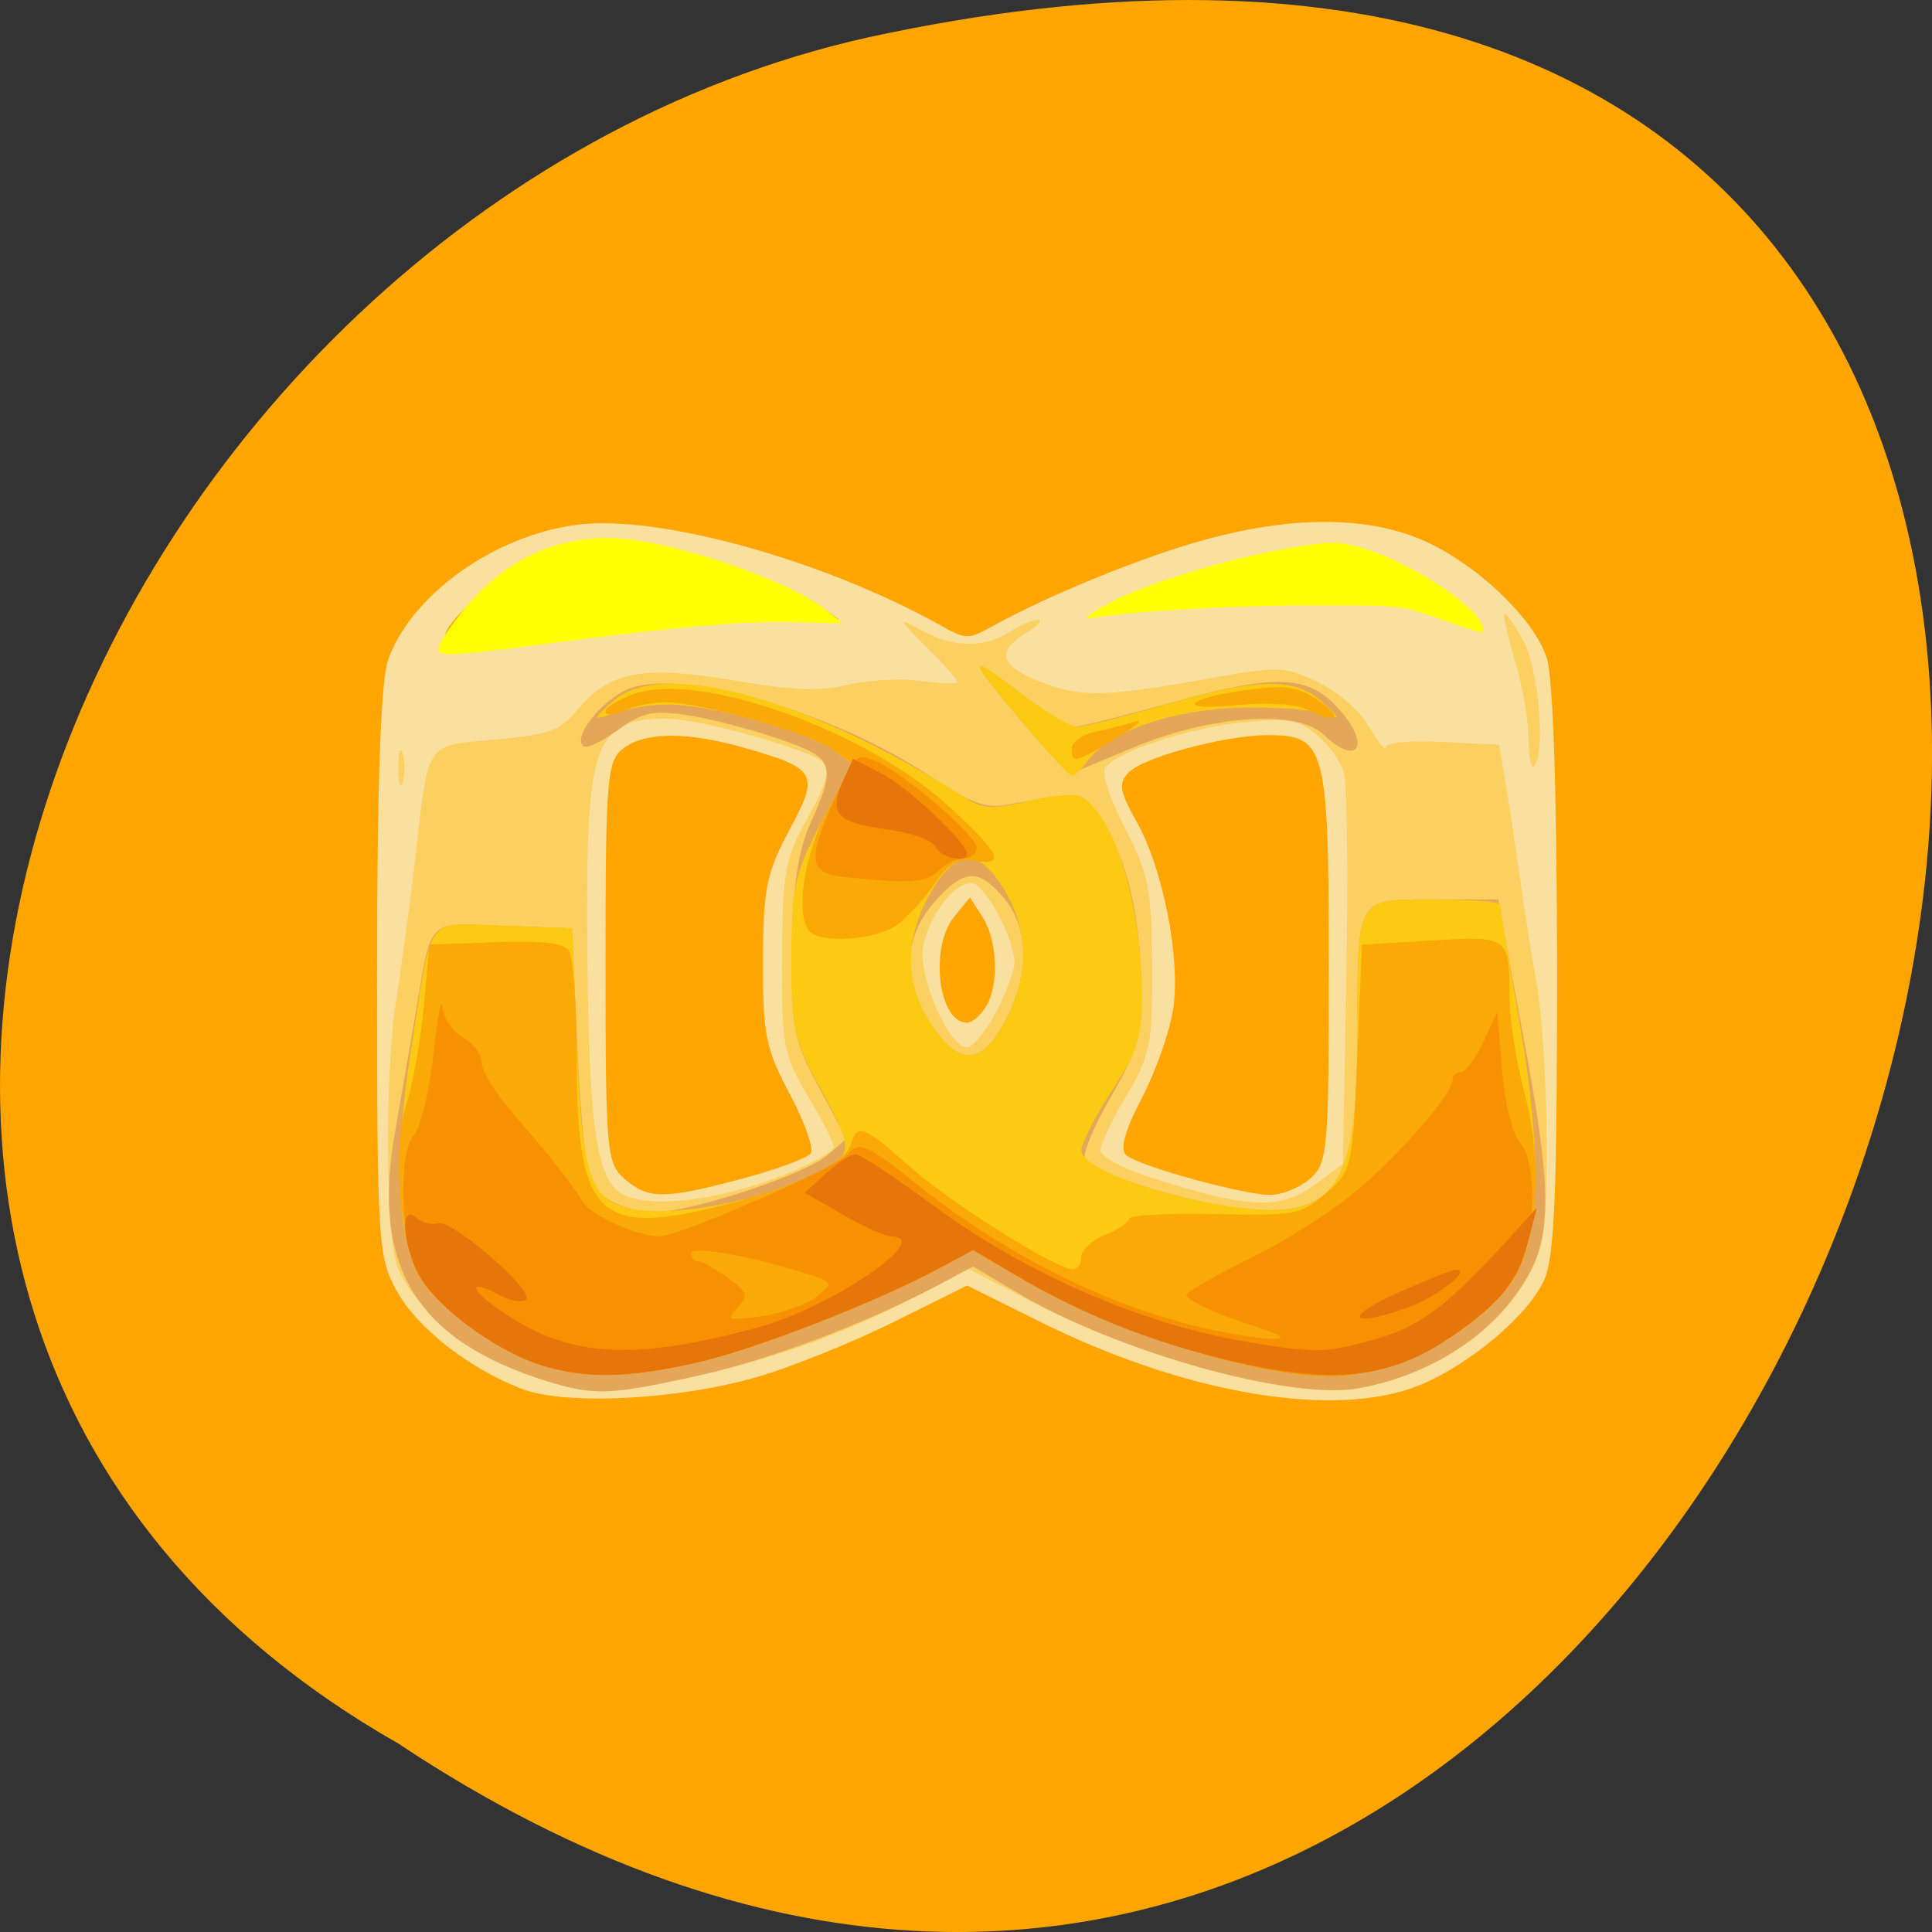 <svg xmlns="http://www.w3.org/2000/svg" viewBox="0 0 256 256"><rect x="0" y="0" width="256" height="256" fill="#333333" stroke="none"/><path d="m -1374.42 1658.71 c 127.95 -192.46 -280.09 -311 -226.07 -62.2 23.02 102.82 167.39 165.22 226.07 62.2 z" transform="matrix(0 1 -1 0 1711.49 1605.45)" style="fill:#ffa500;color:#000"/><g transform="matrix(1.261 0 0 1.089 -38.22 -8.229)"><path d="m 85.09 176.53 c -5.582 -2.527 -10.882 -7.336 -13.08 -11.868 -1.981 -4.092 -2.079 -5.905 -2.079 -38.612 0 -22.822 0.382 -35.595 1.141 -38.13 2.397 -8 11.308 -15.337 20.09 -16.541 8.59 -1.177 25.858 4.408 38.02 12.297 2.628 1.705 2.872 1.706 5.5 0.024 6.04 -3.866 16.11 -8.582 22.605 -10.587 8.83 -2.725 16.351 -2.734 22.11 -0.027 5.671 2.666 12.08 9.595 13.453 14.557 0.664 2.392 1.072 16.866 1.076 38.14 0.004 27.305 -0.282 34.971 -1.409 37.669 -1.971 4.716 -8.854 11.1 -14.14 13.12 -9 3.438 -24.07 0.267 -38.695 -8.144 l -7.75 -4.457 l -7.75 4.457 c -4.263 2.451 -10.675 5.445 -14.25 6.653 -8.348 2.82 -20.277 3.515 -24.846 1.447 z m 23.2 -25.557 c 3.61 -1.115 6.854 -2.498 7.209 -3.073 0.355 -0.575 -0.634 -3.825 -2.199 -7.223 -2.534 -5.502 -2.842 -7.271 -2.82 -16.177 0.022 -8.766 0.364 -10.732 2.771 -15.935 3.183 -6.881 2.91 -7.473 -4.598 -9.972 -6.141 -2.044 -10.582 -2.023 -12.886 0.062 -1.676 1.517 -1.829 3.685 -1.829 26 0 23.01 0.11 24.455 2 26.345 2.504 2.504 4.169 2.501 12.352 -0.027 z m 59.65 0.027 c 1.888 -1.888 2 -3.333 2 -25.777 c 0 -26.753 -0.332 -28.22 -6.375 -28.22 c -4.497 0 -13.11 2.678 -14.676 4.562 -1.071 1.29 -0.927 2.303 0.842 5.945 2.772 5.705 4.611 16.45 3.878 22.646 -0.319 2.696 -1.796 7.609 -3.281 10.919 -1.841 4.102 -2.375 6.342 -1.677 7.04 1.302 1.302 12.07 4.764 15.04 4.835 1.238 0.03 3.15 -0.846 4.25 -1.946 z m -34.04 -20.934 c 1.416 -2.646 1.241 -8.07 -0.354 -10.944 l -1.318 -2.378 l -1.646 2.35 c -2.632 3.757 -1.672 12.905 1.354 12.905 c 0.511 0 1.395 -0.87 1.965 -1.934 z m -37.12 -46.668 c 7.89 -0.896 15.99 -1.373 18 -1.061 l 3.654 0.568 l -2.267 -1.877 c -2.751 -2.277 -12.988 -5.774 -19.483 -6.655 -6.163 -0.836 -12.613 1.568 -16.704 6.227 -3.768 4.292 -3.841 5.484 -0.297 4.888 1.513 -0.254 9.206 -1.195 17.1 -2.09 z m 86.969 -2.322 c -1.501 -2.404 -7.285 -5.62 -11.53 -6.412 -3.876 -0.723 -16.585 2.357 -21.969 5.324 -3.617 1.993 -3.659 2.071 -0.816 1.499 1.65 -0.332 8.175 -0.842 14.5 -1.132 8.704 -0.399 12.472 -0.17 15.5 0.943 5.439 1.999 5.693 1.986 4.315 -0.221 z" style="fill:#fae09f"/><path d="m 87.81 175.62 c -5.97 -2.133 -10.439 -5.372 -13.493 -9.778 -2.738 -3.95 -2.905 -4.799 -3.198 -16.254 c -0.17 -6.648 0.184 -15.687 0.787 -20.09 c 0.602 -4.4 1.519 -12.275 2.037 -17.5 1.435 -14.482 0.952 -13.656 8.462 -14.461 5.567 -0.596 6.783 -1.095 8.485 -3.486 3.414 -4.795 6.908 -5.588 16.396 -3.724 6.388 1.255 9.117 1.378 12.13 0.547 2.137 -0.59 5.602 -0.798 7.7 -0.463 2.098 0.335 3.815 0.395 3.815 0.133 0 -0.262 -1.463 -2.174 -3.25 -4.248 -3.122 -3.622 -3.143 -3.702 -0.535 -2.035 3.288 2.103 6.619 2.176 9.226 0.204 c 1.068 -0.808 2.405 -1.468 2.973 -1.468 c 0.567 0 0.031 0.701 -1.191 1.557 -3.126 2.189 -2.768 3.956 1.179 5.829 4.304 2.043 6.839 2.025 17.261 -0.12 8.23 -1.694 8.512 -1.688 12.13 0.25 2.097 1.123 4.465 3.504 5.454 5.484 0.962 1.925 1.748 3.05 1.748 2.5 0 -0.592 2.427 -0.863 5.953 -0.664 l 5.953 0.336 l 0.615 4.164 c 0.338 2.29 1.022 7.539 1.52 11.664 0.498 4.125 1.33 10.2 1.849 13.5 0.519 3.3 0.972 11.625 1.01 18.5 0.05 10.1 -0.29 13.268 -1.773 16.5 -3.172 6.914 -10.04 12.266 -17.918 13.968 -6.872 1.484 -23.01 -3.563 -35.33 -11.05 l -5.92 -3.596 l -4.725 3.03 c -7.04 4.516 -14.97 7.907 -23.724 10.146 -9.04 2.313 -10.696 2.378 -15.618 0.62 z m 24.695 -25.03 c 2.983 -1.365 5.423 -2.916 5.423 -3.446 0 -0.53 -1.237 -3.35 -2.75 -6.267 -2.548 -4.914 -2.746 -6.152 -2.696 -16.842 0.049 -10.385 0.319 -12.08 2.706 -16.99 1.953 -4.02 2.368 -5.792 1.576 -6.747 c -1.25 -1.506 -12.963 -5.302 -16.359 -5.302 c -7.571 0 -8.495 2.828 -8.392 25.7 0.104 23.08 0.861 30.04 3.483 32.01 2.634 1.981 10.08 1.053 17.01 -2.119 z m 56.11 0.996 l 2.803 -2.411 l 0.362 -22.589 c 0.199 -12.424 0.083 -23.702 -0.259 -25.06 -0.341 -1.36 -1.628 -3.426 -2.858 -4.591 -1.922 -1.819 -3 -2.031 -7.659 -1.499 -5.735 0.655 -13.326 3.535 -14.554 5.521 -0.403 0.652 0.526 3.966 2.065 7.363 2.477 5.469 2.804 7.384 2.854 16.703 0.051 9.586 -0.19 11 -2.694 15.842 -1.512 2.924 -2.75 5.918 -2.75 6.652 0 0.735 2.363 2.217 5.25 3.293 10.352 3.859 13.685 4.01 17.441 0.776 z m -33.664 -20.839 c 1.061 -2.338 1.939 -5.03 1.951 -5.98 c 0.037 -2.951 -3.124 -9.77 -4.53 -9.77 c -1.825 0 -4.313 3.762 -5.04 7.613 -0.655 3.49 2.635 12.387 4.58 12.387 0.608 0 1.973 -1.912 3.034 -4.25 z m -62.795 -29.75 c 0 -1.925 0.206 -2.713 0.457 -1.75 0.252 0.963 0.252 2.537 0 3.5 -0.252 0.963 -0.457 0.175 -0.457 -1.75 z m 118.77 -3.615 c 0 -2.172 -0.638 -6.409 -1.418 -9.415 -0.78 -3.01 -1.289 -5.596 -1.131 -5.754 0.158 -0.158 1.067 1.356 2.02 3.365 1.617 3.408 2.353 13.928 1.065 15.217 -0.295 0.295 -0.536 -1.241 -0.536 -3.413 z" style="fill:#fbcf60"/><path d="m 87.81 175.62 c -13.697 -4.895 -18.477 -13.883 -16.02 -30.12 c 0.583 -3.85 1.524 -10.15 2.092 -14 1.852 -12.56 1.082 -11.628 9.325 -11.293 l 7.22 0.293 l 0.549 14.5 c 0.302 7.975 0.917 15.3 1.368 16.278 c 1.046 2.271 3.764 3.722 6.972 3.722 c 3.725 0 15.612 -4.557 17.928 -6.873 l 2.01 -2.01 l -2.913 -6.309 c -2.665 -5.772 -2.904 -7.203 -2.808 -16.809 0.074 -7.352 0.625 -11.849 1.839 -15 2.915 -7.565 2.712 -8.191 -3.444 -10.622 -3.02 -1.194 -7.345 -2.471 -9.599 -2.838 -3.486 -0.566 -4.55 -0.286 -7.111 1.869 -1.657 1.394 -3.282 2.265 -3.611 1.936 -1.232 -1.232 2.37 -6.167 5.228 -7.163 5.965 -2.079 21.19 3.174 31.09 10.728 4.638 3.538 5.97 4.089 8.5 3.513 6.34 -1.442 7.761 -1.08 9.88 2.517 2.462 4.18 3.876 11.359 3.95 20.06 0.046 5.399 -0.492 7.589 -3.176 12.929 -1.777 3.536 -3.02 6.98 -2.762 7.652 0.633 1.65 10.28 5.173 16.382 5.983 9.927 1.317 12.218 -2.575 12.238 -20.782 c 0.019 -17.306 -0.231 -16.782 8.02 -16.782 h 6.795 l 0.648 4.25 c 0.356 2.338 1.272 8.07 2.034 12.75 2.77 16.989 2.939 23.21 0.763 28.08 -3.256 7.288 -9.981 12.643 -18.07 14.389 -7.07 1.526 -25.415 -4.39 -35.822 -11.55 l -4.744 -3.264 l -3.568 2.211 c -7.529 4.665 -17.88 9.182 -25.478 11.12 -9.139 2.329 -10.782 2.396 -15.708 0.635 z m 48.14 -43.869 c 2.547 -5.61 2.511 -11.186 -0.095 -14.846 -2.675 -3.757 -4.252 -3.663 -7.381 0.44 -3.206 4.203 -3.337 9.485 -0.367 14.769 2.927 5.208 5.365 5.095 7.843 -0.364 z m 1.973 -36.06 c -6.06 -8.342 -6.131 -8.857 -0.517 -3.916 2.639 2.323 5.251 4.224 5.805 4.224 0.553 0 5.284 -1.371 10.513 -3.046 10.657 -3.414 14.02 -3.265 17.19 0.757 3.532 4.49 2.141 7.298 -1.579 3.188 -2.749 -3.037 -11.848 -2.307 -19.909 1.598 -3.3 1.599 -6.225 3.01 -6.5 3.146 -0.275 0.132 -2.525 -2.547 -5 -5.952 z" style="fill:#e4a75a"/><path d="m 87.07 173.63 c -4.257 -1.54 -10.731 -6.938 -12.527 -10.443 -2.455 -4.792 -2.865 -14.13 -1.176 -26.771 2.434 -18.22 1.421 -16.552 9.846 -16.21 l 7.22 0.293 l 0.5 14.5 c 0.538 15.612 1.379 18.555 5.6 19.614 3.644 0.915 10.675 -0.247 16.398 -2.709 7.36 -3.166 7.507 -3.615 3.762 -11.521 -2.979 -6.291 -3.258 -7.705 -3.233 -16.385 0.025 -8.523 0.356 -10.22 3.221 -16.5 l 3.194 -7 l -2.092 -1.758 c -1.15 -0.967 -5.204 -2.703 -9.01 -3.858 -6.614 -2.01 -9.955 -2.099 -14.344 -0.386 -1.857 0.725 -1.841 0.613 0.227 -1.557 5.12 -5.376 20.341 -0.584 37.03 11.658 1.954 1.433 2.853 1.49 6.671 0.421 2.427 -0.679 4.901 -0.933 5.499 -0.564 3.453 2.134 6.286 12.511 6.434 23.565 0.075 5.59 -0.373 7.336 -3.138 12.235 -1.774 3.143 -3.225 6.422 -3.225 7.286 0 2.01 7.311 5.266 15.03 6.702 11.508 2.14 13.963 -1.452 13.984 -20.461 c 0.019 -17.328 -0.244 -16.782 8.103 -16.782 c 3.786 0 6.883 0.279 6.883 0.62 0 0.341 0.948 6.979 2.107 14.75 2.28 15.288 2.117 25.363 -0.491 30.406 c -3.345 6.468 -12.53 12.223 -19.508 12.223 c -8.271 0 -23.2 -5.561 -33.04 -12.307 l -4.432 -3.038 l -3.568 2.219 c -6.789 4.221 -19.593 9.971 -25.713 11.546 -7.169 1.845 -11.548 1.902 -16.219 0.212 z m 48.89 -41.881 c 2.494 -5.495 2.478 -10.839 -0.047 -15.79 -2.721 -5.333 -5.19 -5.222 -7.89 0.356 -2.684 5.545 -2.652 10.91 0.095 15.798 2.927 5.208 5.365 5.095 7.843 -0.364 z m 1.973 -36.05 c -6.06 -8.347 -6.13 -8.861 -0.517 -3.92 2.639 2.323 5.359 4.224 6.04 4.224 0.685 0 4.733 -1.171 8.995 -2.603 10.04 -3.373 13.874 -3.478 16.751 -0.457 2.046 2.149 2.065 2.266 0.227 1.449 -1.1 -0.489 -4.976 -0.817 -8.614 -0.729 -7.179 0.174 -13.93 2.837 -16.13 6.363 -0.679 1.087 -1.464 1.952 -1.744 1.923 -0.28 -0.03 -2.534 -2.842 -5.01 -6.25 z" style="fill:#fcca13"/><path d="m 87.07 173.63 c -4.268 -1.545 -10.726 -6.935 -12.562 -10.487 -2.168 -4.193 -3.01 -15.868 -1.517 -21.15 0.697 -2.473 1.532 -7.871 1.855 -11.996 l 0.587 -7.5 l 6.91 -0.299 c 4.852 -0.21 7.156 0.088 7.735 1 0.453 0.715 0.831 6.834 0.84 13.599 0.023 18.369 2.217 21.08 14.309 17.705 8.259 -2.308 13.822 -5.23 14.437 -7.583 0.713 -2.728 1.309 -2.479 6.311 2.645 4.35 4.456 15.303 12.433 17.07 12.433 0.487 0 0.886 -0.685 0.886 -1.521 0 -0.837 1.125 -2.034 2.5 -2.661 1.375 -0.626 2.5 -1.504 2.5 -1.949 0 -0.445 4.03 -0.711 8.966 -0.589 8.595 0.211 9.08 0.106 11.75 -2.548 2.715 -2.7 2.796 -3.108 3.284 -16.5 l 0.5 -13.731 l 7.241 -0.5 c 8.215 -0.567 8.259 -0.53 8.259 7.02 0 2.671 0.72 7.922 1.601 11.668 1.816 7.725 1.368 17.538 -1.01 22.14 c -3.321 6.423 -12.528 12.177 -19.484 12.177 c -8.271 0 -23.2 -5.561 -33.04 -12.307 l -4.432 -3.038 l -3.568 2.219 c -6.789 4.221 -19.593 9.971 -25.713 11.546 -7.169 1.845 -11.548 1.902 -16.219 0.212 z m 28.2 -52.888 c -1.404 -2.272 -0.385 -9.504 2.077 -14.743 l 2.585 -5.5 l -2.101 -1.74 c -2.403 -1.991 -13.902 -5.76 -17.574 -5.76 c -1.353 0 -3.331 0.466 -4.395 1.035 -1.079 0.578 -1.934 0.631 -1.934 0.121 0 -0.503 1.35 -1.473 3 -2.157 6.8 -2.817 24.281 4.375 32.973 13.565 5.537 5.855 6.164 7.374 2.777 6.73 -1.695 -0.322 -2.7 0.337 -4.075 2.669 -1 1.703 -2.728 3.938 -3.831 4.967 -2.174 2.025 -8.423 2.56 -9.503 0.813 z m 27.659 -22.13 c 0 -0.765 1.083 -1.663 2.407 -1.996 1.324 -0.332 3.236 -0.897 4.25 -1.255 1.014 -0.358 0.135 0.54 -1.952 1.996 -4.374 3.051 -4.706 3.139 -4.706 1.255 z m 24.62 -4.761 c -1.135 -0.659 -4.107 -0.849 -7.5 -0.479 -6.693 0.73 -4.852 -1.032 2.069 -1.981 3.484 -0.478 4.822 -0.188 6.822 1.476 2.64 2.196 1.762 2.816 -1.392 0.984 z" style="fill:#faa906"/><path d="m 87.07 173.63 c -4.406 -1.594 -10.745 -6.972 -12.72 -10.79 -1.92 -3.713 -2.271 -15.11 -0.53 -17.205 0.678 -0.817 1.594 -5.231 2.036 -9.81 0.442 -4.579 0.865 -7.196 0.94 -5.816 0.075 1.38 1.036 3.072 2.136 3.758 1.1 0.687 2 2.078 2 3.09 0 1.013 1.463 3.78 3.25 6.15 3.738 4.955 6.451 8.928 7.36 10.779 0.808 1.646 5.748 4.215 8.09 4.208 2.031 -0.006 18.903 -8.543 19.822 -10.03 1.01 -1.629 1.995 -1.129 7.08 3.576 9.791 9.07 21.08 15.475 31.599 17.928 6.615 1.543 8.993 1.281 4.192 -0.461 -4.096 -1.487 -7.394 -3.246 -7.359 -3.926 0.016 -0.32 3.168 -2.381 7 -4.581 3.836 -2.2 9.01 -6.089 11.492 -8.643 4.78 -4.912 9.474 -11.305 9.474 -12.902 0 -0.526 0.402 -0.956 0.893 -0.956 0.491 0 1.55 -1.648 2.354 -3.663 l 1.461 -3.663 l 0.511 7.148 c 0.281 3.932 1.129 7.893 1.884 8.803 1.869 2.252 1.627 12.08 -0.394 15.976 c -3.443 6.642 -12.545 12.398 -19.602 12.398 c -8.271 0 -23.2 -5.561 -33.04 -12.307 l -4.432 -3.038 l -3.568 2.219 c -6.789 4.221 -19.593 9.971 -25.713 11.546 -7.169 1.845 -11.548 1.902 -16.219 0.212 z m 29.05 -8.302 c 1.896 -1.716 1.853 -1.787 -1.874 -3.086 -6.128 -2.136 -11.315 -3.115 -11.315 -2.137 0 0.492 0.338 0.909 0.75 0.927 0.413 0.018 1.816 0.921 3.118 2.01 2.054 1.711 2.186 2.192 1 3.633 -1.245 1.511 -1.019 1.604 2.506 1.037 2.131 -0.343 4.747 -1.414 5.815 -2.38 z m 3.061 -51.05 c -3.939 -0.489 -4.101 -1.875 -1.124 -9.655 1.959 -5.118 2.294 -5.471 4.25 -4.472 3.11 1.588 10.624 9.06 10.624 10.559 0 0.71 -0.62 1.292 -1.378 1.292 -0.758 0 -1.938 0.675 -2.622 1.5 -1.212 1.46 -3.057 1.607 -9.75 0.777 z" style="fill:#f79102"/><path d="m 87.17 173.67 c -4.337 -1.573 -9.946 -6.138 -12.314 -10.02 -2.11 -3.46 -2.76 -9.88 -0.803 -7.923 0.617 0.617 1.64 0.923 2.272 0.68 1.443 -0.554 10.247 8.29 9.248 9.289 -0.403 0.403 -1.656 0.156 -2.785 -0.548 -3.533 -2.206 -3.082 -0.552 0.618 2.271 6.971 5.317 13.458 5.73 26.457 1.685 c 7.756 -2.414 18.747 -11.1 14.05 -11.1 c -0.562 0 -2.826 -1.194 -5.03 -2.653 l -4.01 -2.653 l 2.205 -2.347 c 1.213 -1.291 2.616 -2.347 3.118 -2.347 0.502 0 4.23 2.842 8.285 6.316 9.413 8.06 21.764 14.318 32.422 16.418 7.535 1.485 8.519 1.479 13.467 -0.081 5.22 -1.645 8.091 -4.159 15.247 -13.349 l 2.183 -2.803 l -0.776 3.524 c -1.09 4.947 -2.48 7.234 -6.588 10.841 -7.375 6.475 -13.332 7.44 -25.36 4.107 -8 -2.217 -15.212 -5.575 -22.07 -10.279 l -4.432 -3.038 l -3.568 2.219 c -6.789 4.221 -19.593 9.971 -25.713 11.546 -7.13 1.835 -11.55 1.903 -16.12 0.247 z m 89.76 -8.665 c 3.03 -1.598 5.893 -2.927 6.372 -2.953 1.779 -0.096 -1.982 3.309 -5.09 4.608 -5.925 2.477 -6.848 1.285 -1.282 -1.655 z m -48.33 -54.43 c -0.304 -0.791 -2.62 -1.741 -5.187 -2.125 -5.192 -0.779 -6.03 -1.86 -4.522 -5.83 l 1.038 -2.731 l 3.01 1.78 c 2.735 1.616 8.991 8.419 8.991 9.777 0 1.21 -2.819 0.473 -3.335 -0.871 z" style="fill:#e6760a"/></g><g style="fill:#ff0;fill-rule:evenodd"><path d="m 190.65 81.969 c -5.116 -1.775 -5.128 -1.777 -17.07 -1.757 -10.327 0.017 -23.08 0.745 -28.767 1.643 -1.397 0.22 -1.05 -0.107 1.909 -1.802 4.391 -2.516 16.13 -6.117 24.278 -7.451 5.624 -0.92 6.149 -0.919 9.508 0.026 6.434 1.81 15.988 8.187 15.988 10.672 0 0.717 0.141 0.749 -5.851 -1.33 z"/><path d="m 58.08 85.86 c 0 -0.485 1.43 -2.665 3.177 -4.843 5.21 -6.495 11.696 -9.75 19.39 -9.728 7.474 0.021 23.442 5.314 28.811 9.55 1.145 0.903 2.081 1.678 2.082 1.722 0 0.044 -2.514 -0.011 -5.587 -0.123 -6.582 -0.239 -15.495 0.509 -32.27 2.704 -14.389 1.884 -15.607 1.94 -15.607 0.718 z"/></g></svg>